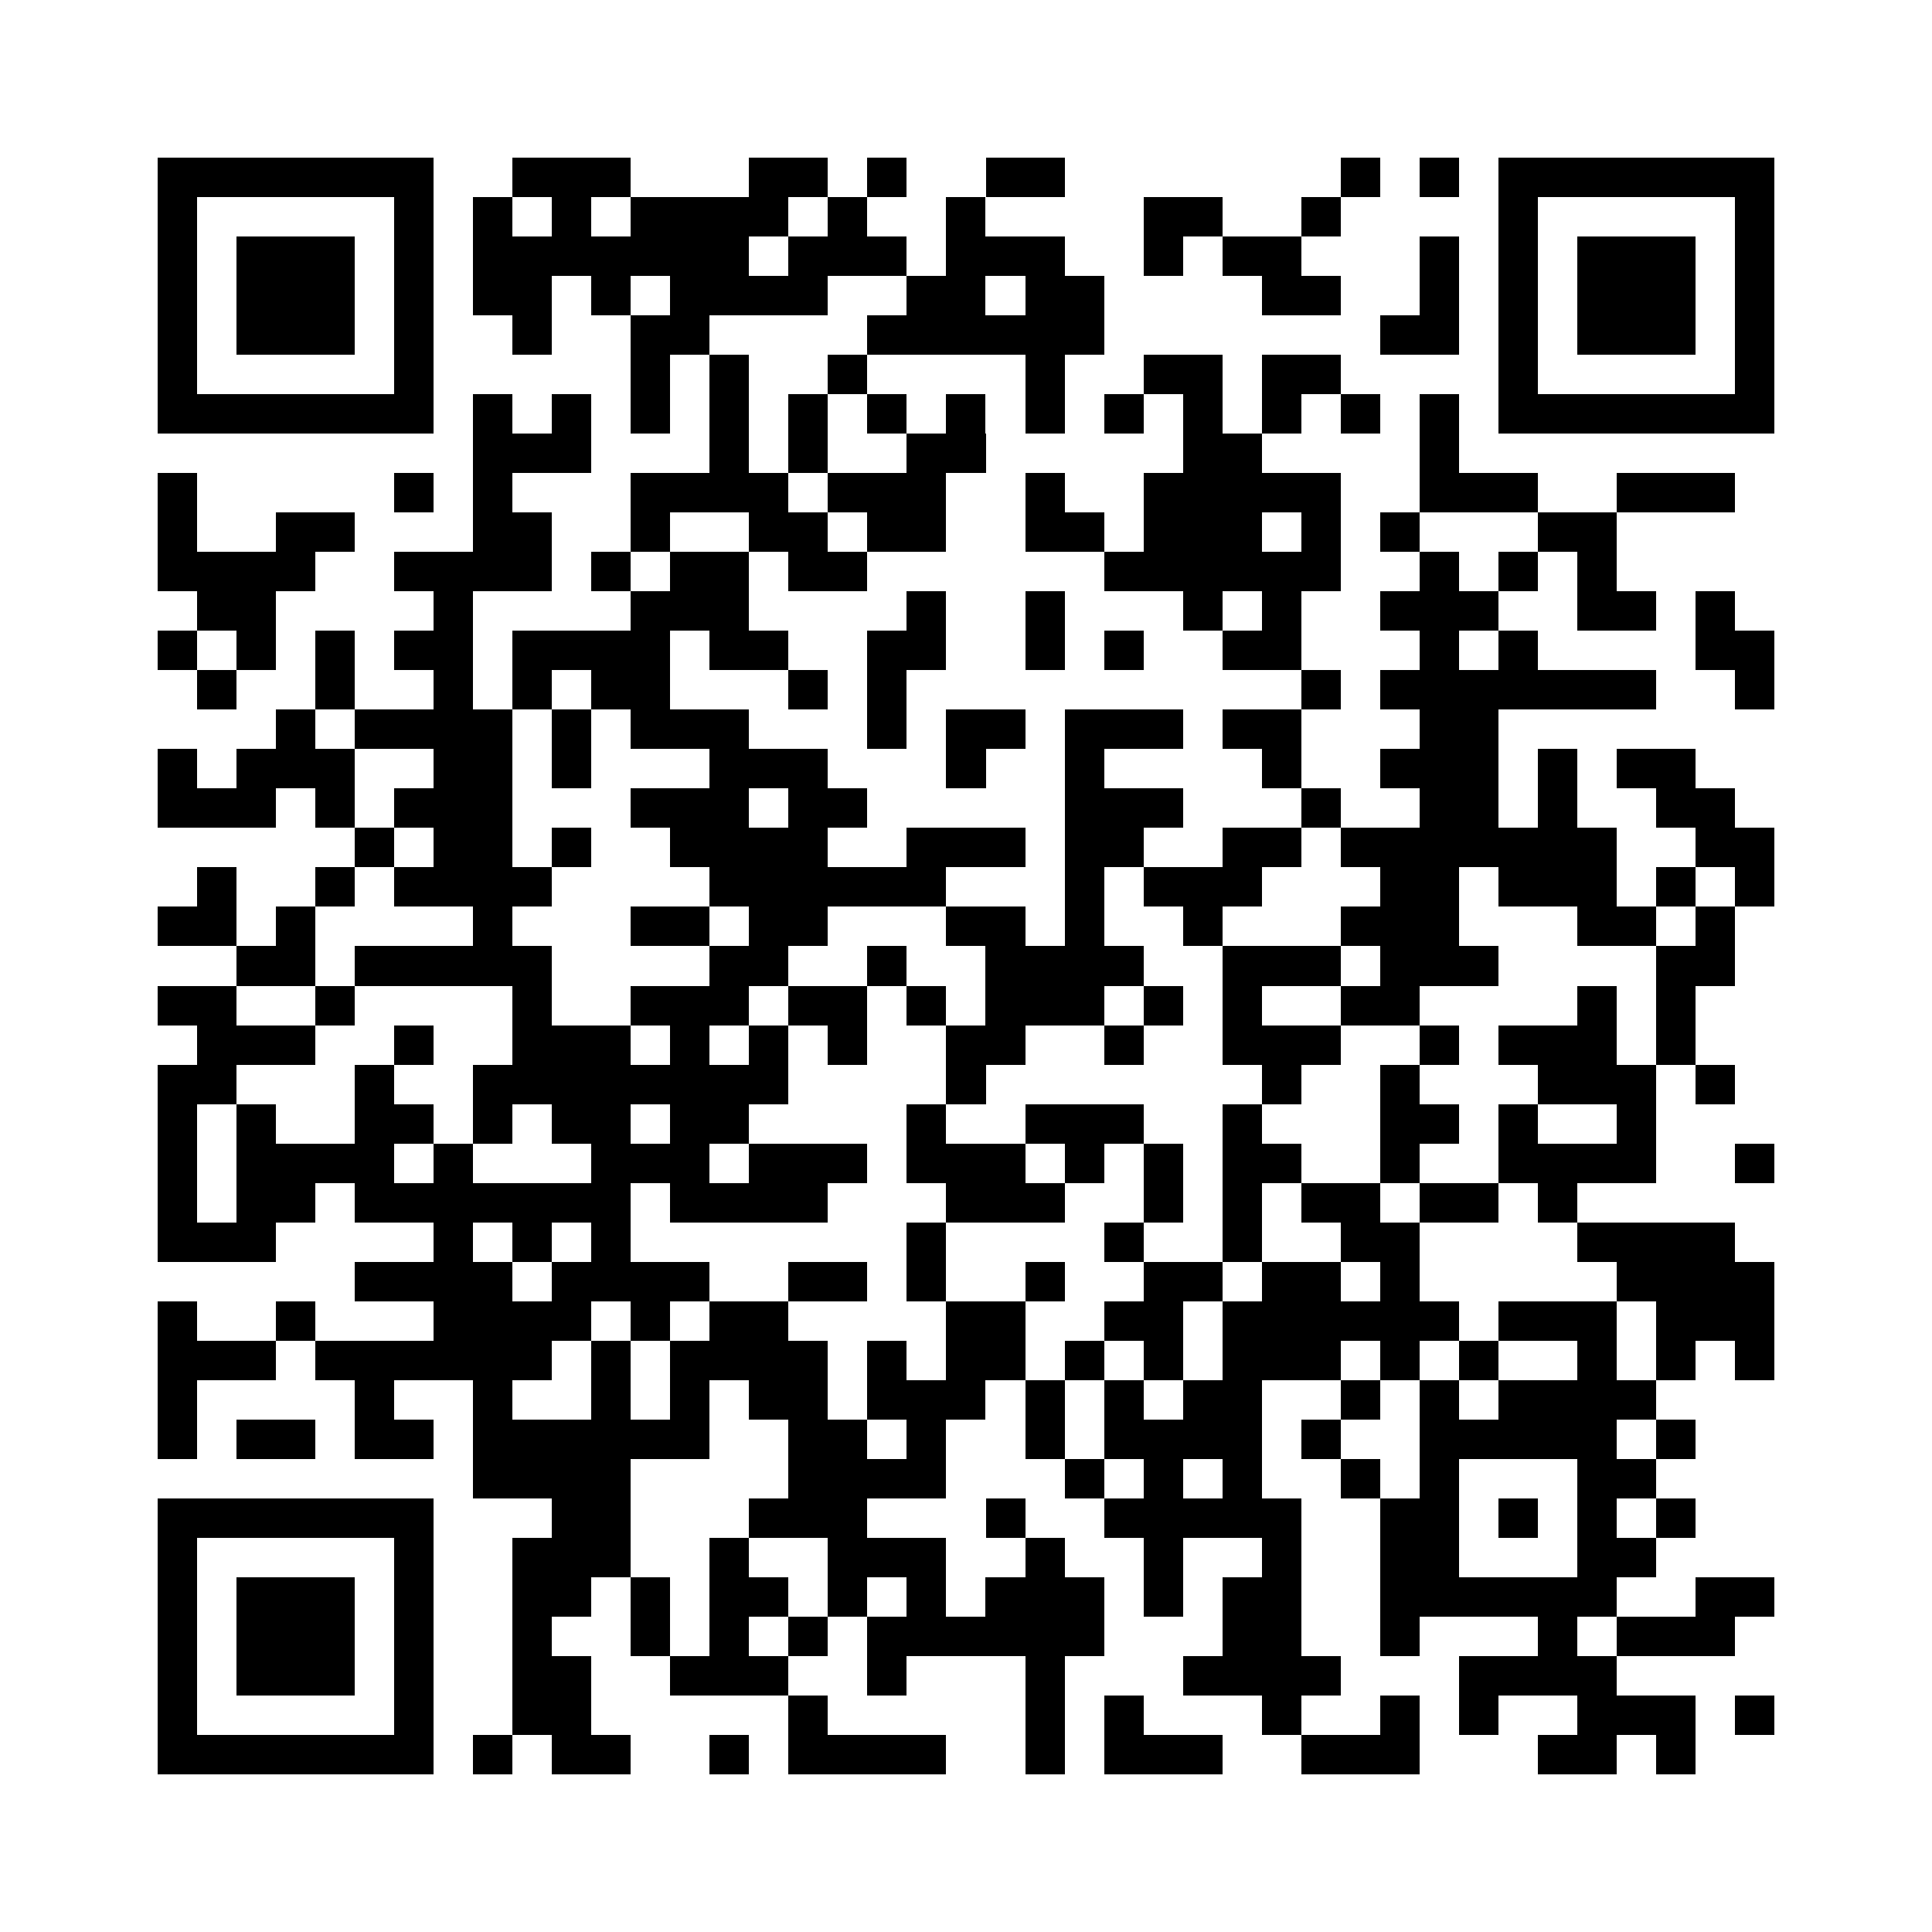 <?xml version="1.0" encoding="utf-8"?><!DOCTYPE svg PUBLIC "-//W3C//DTD SVG 1.1//EN" "http://www.w3.org/Graphics/SVG/1.1/DTD/svg11.dtd"><svg xmlns="http://www.w3.org/2000/svg" viewBox="0 0 49 49" shape-rendering="crispEdges"><path fill="#ffffff" d="M0 0h49v49H0z"/><path stroke="#000000" d="M4 4.5h7m2 0h3m3 0h2m1 0h1m2 0h2m7 0h1m1 0h1m1 0h7M4 5.5h1m5 0h1m1 0h1m1 0h1m1 0h4m1 0h1m2 0h1m4 0h2m2 0h1m4 0h1m5 0h1M4 6.5h1m1 0h3m1 0h1m1 0h7m1 0h3m1 0h3m2 0h1m1 0h2m3 0h1m1 0h1m1 0h3m1 0h1M4 7.5h1m1 0h3m1 0h1m1 0h2m1 0h1m1 0h4m2 0h2m1 0h2m4 0h2m2 0h1m1 0h1m1 0h3m1 0h1M4 8.5h1m1 0h3m1 0h1m2 0h1m2 0h2m4 0h6m7 0h2m1 0h1m1 0h3m1 0h1M4 9.5h1m5 0h1m5 0h1m1 0h1m2 0h1m4 0h1m2 0h2m1 0h2m4 0h1m5 0h1M4 10.5h7m1 0h1m1 0h1m1 0h1m1 0h1m1 0h1m1 0h1m1 0h1m1 0h1m1 0h1m1 0h1m1 0h1m1 0h1m1 0h1m1 0h7M12 11.5h3m3 0h1m1 0h1m2 0h2m5 0h2m4 0h1M4 12.5h1m5 0h1m1 0h1m3 0h4m1 0h3m2 0h1m2 0h5m2 0h3m2 0h3M4 13.5h1m2 0h2m3 0h2m2 0h1m2 0h2m1 0h2m2 0h2m1 0h3m1 0h1m1 0h1m3 0h2M4 14.5h4m2 0h4m1 0h1m1 0h2m1 0h2m6 0h6m2 0h1m1 0h1m1 0h1M5 15.5h2m4 0h1m4 0h3m4 0h1m2 0h1m3 0h1m1 0h1m2 0h3m2 0h2m1 0h1M4 16.5h1m1 0h1m1 0h1m1 0h2m1 0h4m1 0h2m2 0h2m2 0h1m1 0h1m2 0h2m3 0h1m1 0h1m4 0h2M5 17.5h1m2 0h1m2 0h1m1 0h1m1 0h2m3 0h1m1 0h1m10 0h1m1 0h7m2 0h1M7 18.5h1m1 0h4m1 0h1m1 0h3m3 0h1m1 0h2m1 0h3m1 0h2m3 0h2M4 19.5h1m1 0h3m2 0h2m1 0h1m3 0h3m3 0h1m2 0h1m4 0h1m2 0h3m1 0h1m1 0h2M4 20.5h3m1 0h1m1 0h3m3 0h3m1 0h2m5 0h3m3 0h1m2 0h2m1 0h1m2 0h2M9 21.5h1m1 0h2m1 0h1m2 0h4m2 0h3m1 0h2m2 0h2m1 0h7m2 0h2M5 22.5h1m2 0h1m1 0h4m4 0h6m3 0h1m1 0h3m3 0h2m1 0h3m1 0h1m1 0h1M4 23.5h2m1 0h1m4 0h1m3 0h2m1 0h2m3 0h2m1 0h1m2 0h1m3 0h3m3 0h2m1 0h1M6 24.5h2m1 0h5m4 0h2m2 0h1m2 0h4m2 0h3m1 0h3m4 0h2M4 25.5h2m2 0h1m4 0h1m2 0h3m1 0h2m1 0h1m1 0h3m1 0h1m1 0h1m2 0h2m4 0h1m1 0h1M5 26.5h3m2 0h1m2 0h3m1 0h1m1 0h1m1 0h1m2 0h2m2 0h1m2 0h3m2 0h1m1 0h3m1 0h1M4 27.5h2m3 0h1m2 0h8m4 0h1m7 0h1m2 0h1m3 0h3m1 0h1M4 28.5h1m1 0h1m2 0h2m1 0h1m1 0h2m1 0h2m4 0h1m2 0h3m2 0h1m3 0h2m1 0h1m2 0h1M4 29.5h1m1 0h4m1 0h1m3 0h3m1 0h3m1 0h3m1 0h1m1 0h1m1 0h2m2 0h1m2 0h4m2 0h1M4 30.5h1m1 0h2m1 0h7m1 0h4m3 0h3m2 0h1m1 0h1m1 0h2m1 0h2m1 0h1M4 31.5h3m4 0h1m1 0h1m1 0h1m7 0h1m4 0h1m2 0h1m2 0h2m4 0h4M9 32.5h4m1 0h4m2 0h2m1 0h1m2 0h1m2 0h2m1 0h2m1 0h1m5 0h4M4 33.5h1m2 0h1m3 0h4m1 0h1m1 0h2m4 0h2m2 0h2m1 0h6m1 0h3m1 0h3M4 34.5h3m1 0h6m1 0h1m1 0h4m1 0h1m1 0h2m1 0h1m1 0h1m1 0h3m1 0h1m1 0h1m2 0h1m1 0h1m1 0h1M4 35.5h1m4 0h1m2 0h1m2 0h1m1 0h1m1 0h2m1 0h3m1 0h1m1 0h1m1 0h2m2 0h1m1 0h1m1 0h4M4 36.5h1m1 0h2m1 0h2m1 0h6m2 0h2m1 0h1m2 0h1m1 0h4m1 0h1m2 0h5m1 0h1M12 37.5h4m4 0h4m3 0h1m1 0h1m1 0h1m2 0h1m1 0h1m3 0h2M4 38.5h7m3 0h2m3 0h3m3 0h1m2 0h5m2 0h2m1 0h1m1 0h1m1 0h1M4 39.5h1m5 0h1m2 0h3m2 0h1m2 0h3m2 0h1m2 0h1m2 0h1m2 0h2m3 0h2M4 40.5h1m1 0h3m1 0h1m2 0h2m1 0h1m1 0h2m1 0h1m1 0h1m1 0h3m1 0h1m1 0h2m2 0h6m2 0h2M4 41.5h1m1 0h3m1 0h1m2 0h1m2 0h1m1 0h1m1 0h1m1 0h6m3 0h2m2 0h1m3 0h1m1 0h3M4 42.5h1m1 0h3m1 0h1m2 0h2m2 0h3m2 0h1m3 0h1m3 0h4m3 0h4M4 43.5h1m5 0h1m2 0h2m5 0h1m5 0h1m1 0h1m3 0h1m2 0h1m1 0h1m2 0h3m1 0h1M4 44.5h7m1 0h1m1 0h2m2 0h1m1 0h4m2 0h1m1 0h3m2 0h3m3 0h2m1 0h1"/></svg>
